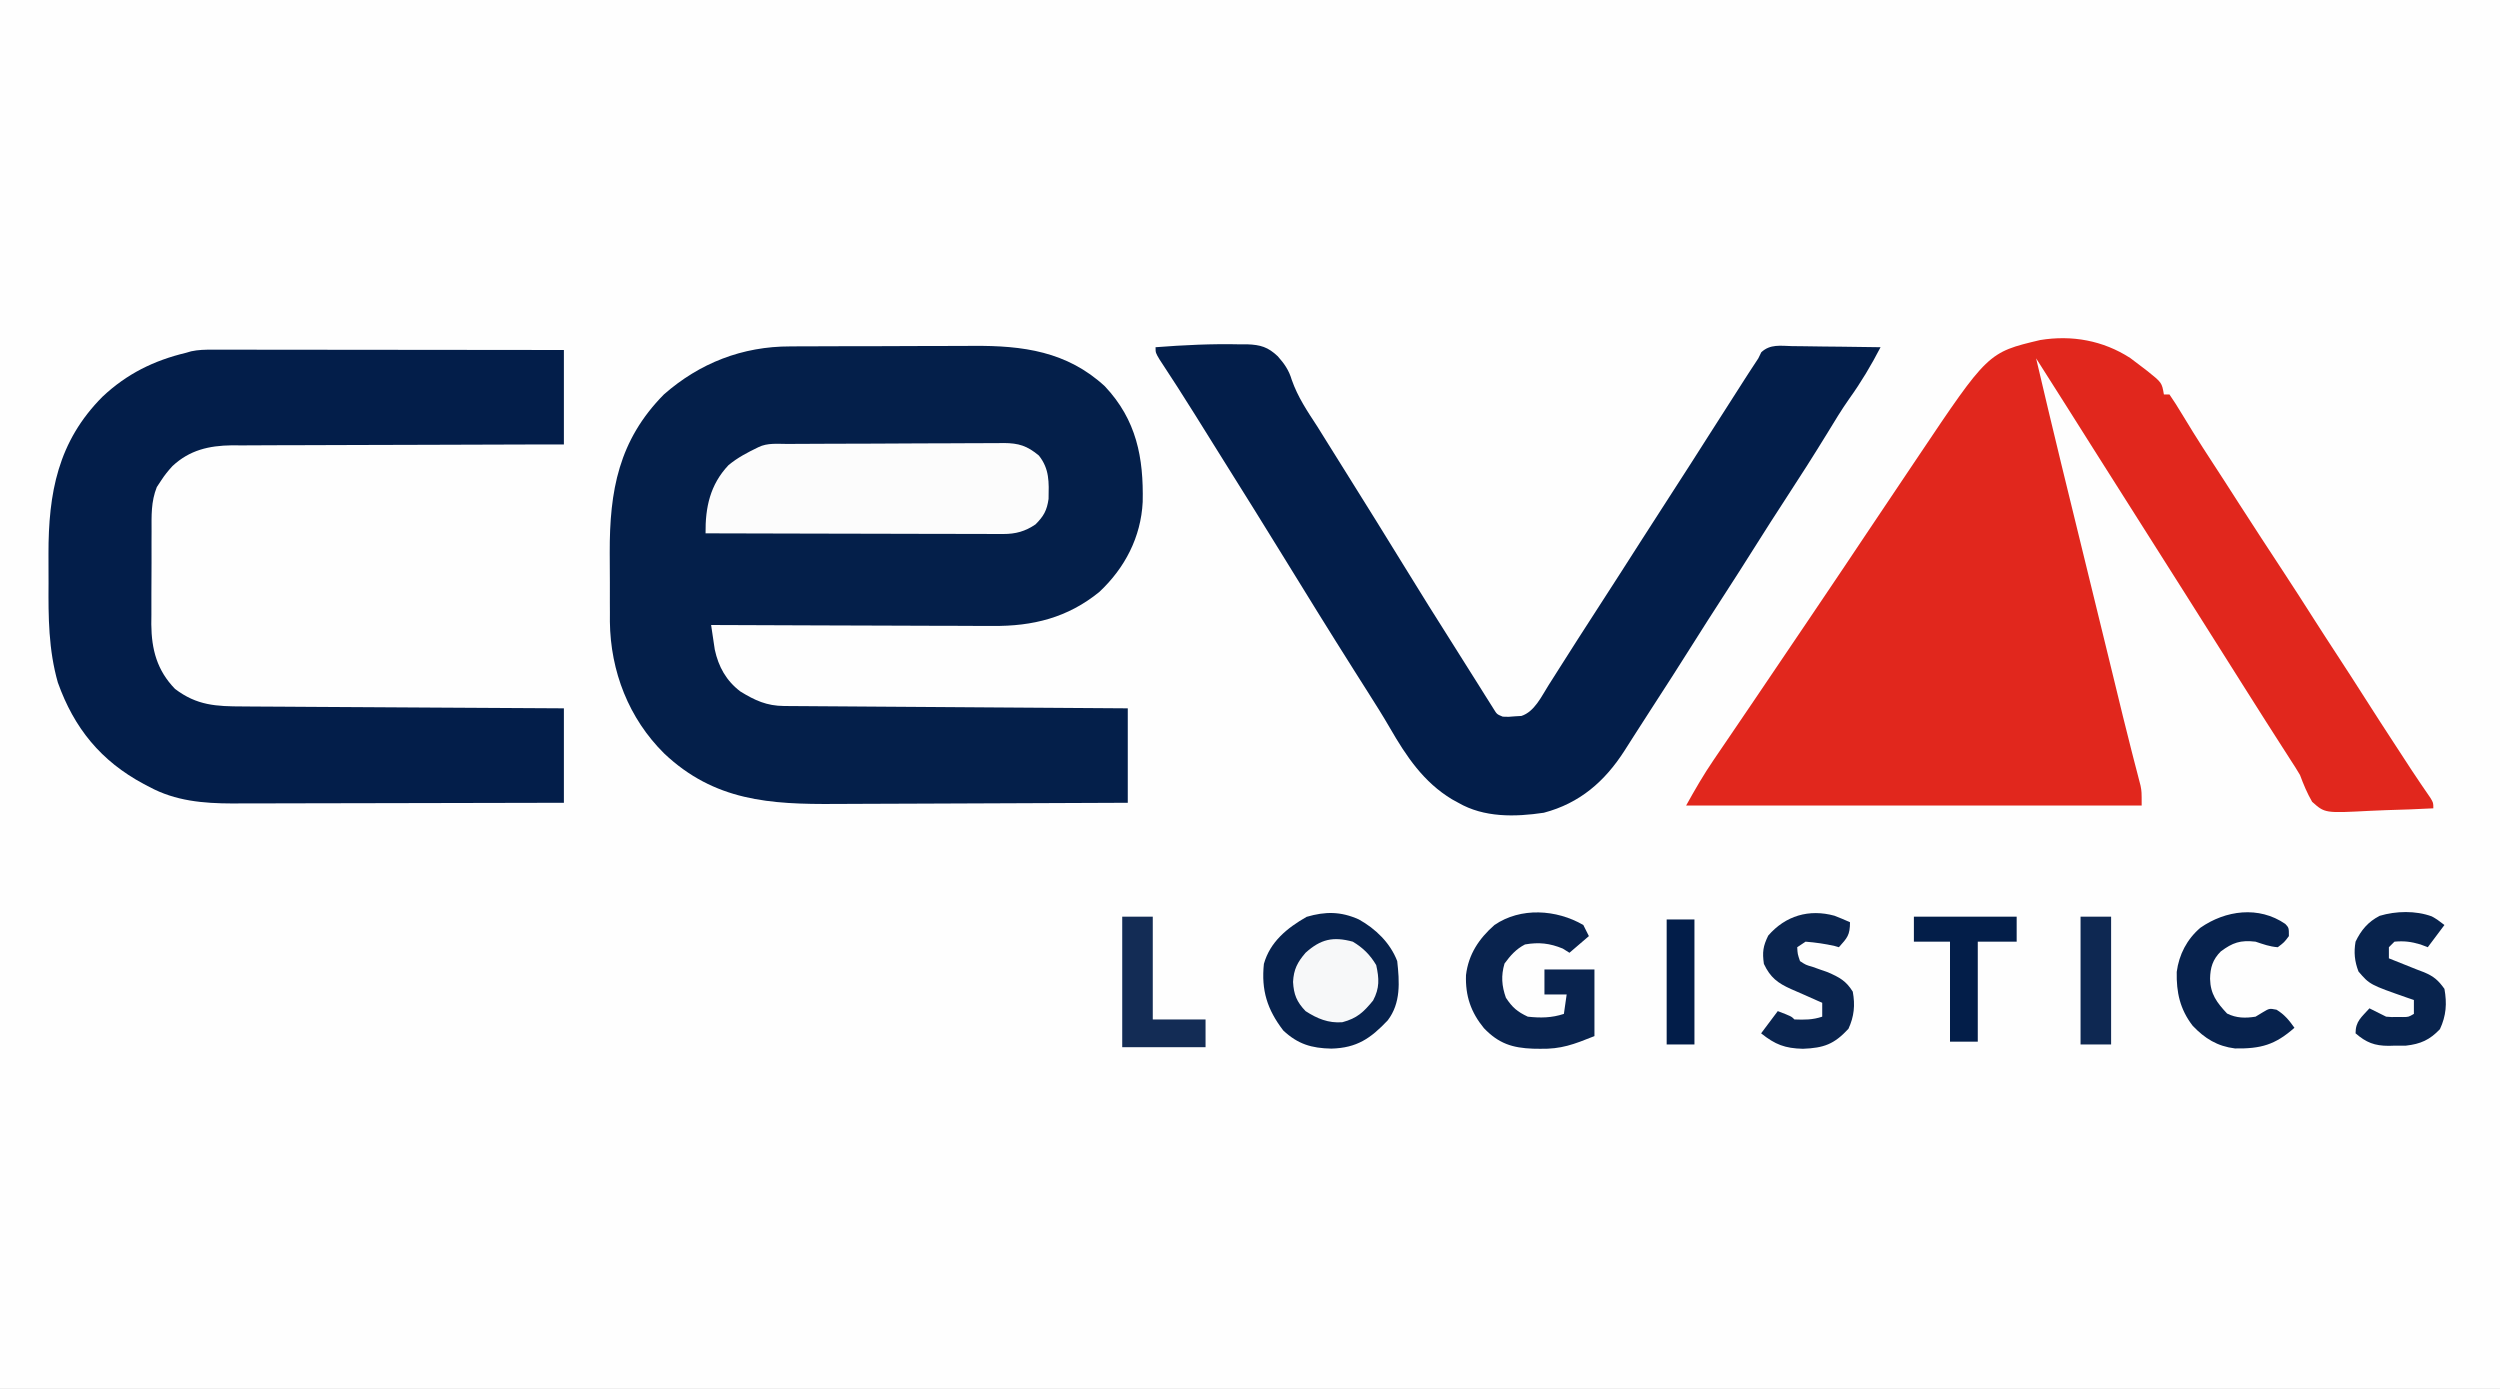<?xml version="1.0" encoding="UTF-8"?>
<svg version="1.1" xmlns="http://www.w3.org/2000/svg" width="900" height="500">
<rect width="100%" height="100%" fill="#808080" stroke="none"/>
<path d="M0 0 C297 0 594 0 900 0 C900 165 900 330 900 500 C603 500 306 500 0 500 C0 335 0 170 0 0 Z " fill="#FEFEFE" transform="translate(0,0)"/>
<path d="M0 0 C0.897 -0.007 1.795 -0.013 2.719 -0.02 C5.659 -0.039 8.6 -0.043 11.54 -0.045 C13.604 -0.052 15.667 -0.059 17.731 -0.066 C22.048 -0.078 26.365 -0.081 30.682 -0.08 C36.183 -0.08 41.684 -0.107 47.186 -0.142 C51.447 -0.164 55.707 -0.168 59.968 -0.167 C61.994 -0.169 64.021 -0.178 66.048 -0.194 C83.752 -0.317 99.673 1.78 113.306 14.353 C124.722 26.487 127.272 40.044 126.927 56.009 C126.293 68.64 120.531 79.754 111.321 88.384 C99.926 97.658 87.379 100.786 72.82 100.631 C71.716 100.632 70.613 100.632 69.475 100.632 C65.872 100.63 62.269 100.607 58.665 100.583 C56.149 100.578 53.632 100.574 51.116 100.571 C45.198 100.56 39.281 100.537 33.363 100.507 C25.955 100.47 18.546 100.454 11.138 100.437 C-2.056 100.405 -15.25 100.354 -28.444 100.291 C-28.173 102.18 -27.889 104.068 -27.601 105.955 C-27.444 107.006 -27.287 108.057 -27.126 109.141 C-25.782 115.35 -23.006 120.334 -17.933 124.208 C-12.663 127.447 -8.423 129.406 -2.186 129.449 C-0.552 129.463 -0.552 129.463 1.115 129.478 C2.909 129.487 2.909 129.487 4.738 129.496 C5.997 129.506 7.255 129.516 8.552 129.526 C12.004 129.553 15.456 129.574 18.909 129.594 C22.516 129.616 26.124 129.643 29.731 129.67 C36.563 129.72 43.394 129.765 50.226 129.808 C58.004 129.857 65.781 129.912 73.558 129.968 C89.557 130.081 105.557 130.188 121.556 130.291 C121.556 141.511 121.556 152.731 121.556 164.291 C104.734 164.381 87.913 164.455 71.092 164.498 C63.28 164.518 55.468 164.546 47.656 164.592 C40.841 164.632 34.026 164.658 27.21 164.667 C23.607 164.672 20.005 164.684 16.402 164.713 C-7.271 164.899 -27.234 163.659 -45.332 146.548 C-58.102 133.911 -64.667 116.974 -64.887 99.083 C-64.884 98.01 -64.881 96.938 -64.878 95.833 C-64.883 94.687 -64.888 93.541 -64.894 92.361 C-64.9 89.953 -64.899 87.546 -64.89 85.138 C-64.882 81.497 -64.911 77.859 -64.942 74.218 C-65.01 51.958 -61.726 33.787 -45.444 17.291 C-32.549 5.969 -17.157 -0.019 0 0 Z " fill="#041F4A" transform="translate(284.444,124.709)"/>
<path d="M0 0 C1.393 1.018 2.769 2.059 4.125 3.125 C5.15 3.906 5.15 3.906 6.195 4.703 C11.395 8.871 11.395 8.871 12.125 13.125 C12.785 13.125 13.445 13.125 14.125 13.125 C15.695 15.408 17.141 17.689 18.562 20.062 C19.465 21.539 20.369 23.014 21.273 24.488 C21.977 25.638 21.977 25.638 22.694 26.811 C24.971 30.493 27.327 34.122 29.688 37.75 C30.624 39.191 31.56 40.633 32.496 42.074 C32.945 42.764 33.393 43.454 33.855 44.166 C35.664 46.957 37.457 49.76 39.25 52.562 C44.421 60.618 49.673 68.621 54.922 76.625 C58.809 82.557 62.656 88.512 66.455 94.501 C69.147 98.73 71.886 102.927 74.625 107.125 C77.963 112.241 81.285 117.366 84.559 122.523 C88.224 128.295 91.949 134.026 95.688 139.75 C96.321 140.722 96.955 141.694 97.607 142.695 C98.546 144.134 98.546 144.134 99.504 145.602 C100.411 146.992 100.411 146.992 101.336 148.411 C103.541 151.756 105.798 155.064 108.074 158.361 C109.125 160.125 109.125 160.125 109.125 162.125 C103.415 162.423 97.709 162.64 91.992 162.784 C90.051 162.844 88.11 162.926 86.17 163.03 C70.082 163.872 70.082 163.872 65.49 159.772 C63.671 156.629 62.398 153.522 61.125 150.125 C60.065 148.324 58.957 146.549 57.801 144.809 C56.98 143.524 56.98 143.524 56.142 142.214 C55.58 141.339 55.017 140.464 54.438 139.562 C53.207 137.638 51.976 135.714 50.746 133.789 C50.137 132.838 49.529 131.887 48.902 130.907 C46.253 126.76 43.625 122.6 41 118.438 C40.513 117.666 40.026 116.894 39.525 116.099 C38.547 114.55 37.57 113.001 36.593 111.452 C34.105 107.508 31.615 103.567 29.125 99.625 C26.147 94.911 23.17 90.197 20.195 85.48 C14.856 77.017 9.501 68.565 4.125 60.125 C-1.734 50.926 -7.567 41.711 -13.385 32.487 C-15.985 28.365 -18.586 24.245 -21.188 20.125 C-21.687 19.334 -22.186 18.543 -22.701 17.729 C-26.412 11.852 -30.136 5.984 -33.875 0.125 C-27.953 25.54 -21.72 50.881 -15.506 76.225 C-13.016 86.379 -10.529 96.534 -8.055 106.691 C-7.831 107.608 -7.608 108.525 -7.378 109.47 C-6.338 113.739 -5.299 118.009 -4.26 122.278 C-4.072 123.052 -3.884 123.825 -3.69 124.622 C-3.32 126.142 -2.951 127.661 -2.582 129.181 C-1.576 133.313 -0.542 137.437 0.52 141.556 C0.752 142.461 0.983 143.367 1.222 144.299 C1.67 146.043 2.122 147.785 2.579 149.526 C2.882 150.71 2.882 150.71 3.192 151.919 C3.372 152.611 3.553 153.304 3.738 154.018 C4.125 156.125 4.125 156.125 4.125 161.125 C-49.995 161.125 -104.115 161.125 -159.875 161.125 C-156.705 155.42 -153.6 150.012 -149.938 144.664 C-149.468 143.972 -148.999 143.28 -148.515 142.567 C-146.972 140.292 -145.423 138.021 -143.875 135.75 C-142.781 134.139 -141.687 132.528 -140.594 130.916 C-138.86 128.361 -137.126 125.805 -135.391 123.251 C-128.977 113.81 -122.595 104.349 -116.216 94.885 C-114.352 92.121 -112.488 89.358 -110.623 86.594 C-105.425 78.889 -100.235 71.178 -95.086 63.44 C-90.201 56.116 -85.29 48.811 -80.376 41.507 C-79.084 39.587 -77.794 37.665 -76.505 35.743 C-51.194 -1.997 -51.194 -1.997 -32.426 -6.457 C-20.996 -8.33 -9.781 -6.31 0 0 Z " fill="#E1271D" transform="translate(766.875,128.875)"/>
<path d="M0 0 C1.116 -0.001 2.232 -0.003 3.382 -0.004 C4.602 -0.001 5.822 0.003 7.079 0.007 C8.367 0.007 9.655 0.006 10.982 0.006 C14.511 0.006 18.039 0.012 21.568 0.019 C25.257 0.025 28.946 0.026 32.635 0.027 C39.619 0.03 46.602 0.038 53.586 0.048 C61.538 0.059 69.489 0.065 77.441 0.07 C93.797 0.08 110.152 0.099 126.508 0.12 C126.508 11.34 126.508 22.56 126.508 34.12 C120.725 34.126 120.725 34.126 114.825 34.133 C102.072 34.15 89.32 34.194 76.567 34.252 C68.837 34.287 61.107 34.312 53.377 34.316 C46.636 34.319 39.895 34.339 33.154 34.381 C29.588 34.402 26.022 34.415 22.455 34.406 C18.465 34.397 14.475 34.428 10.485 34.461 C9.315 34.452 8.144 34.444 6.938 34.435 C-1.29 34.549 -8.237 36.149 -14.404 41.905 C-15.955 43.585 -17.251 45.198 -18.492 47.12 C-19.26 48.285 -19.26 48.285 -20.044 49.473 C-22.151 54.778 -21.94 59.762 -21.926 65.421 C-21.931 66.612 -21.936 67.803 -21.942 69.03 C-21.948 71.546 -21.947 74.061 -21.938 76.577 C-21.93 80.409 -21.959 84.24 -21.99 88.071 C-21.992 90.521 -21.991 92.971 -21.988 95.421 C-22 96.559 -22.011 97.697 -22.022 98.869 C-21.944 107.946 -19.967 115.456 -13.492 122.12 C-5.594 128.13 1.343 128.421 10.939 128.439 C12.188 128.449 13.438 128.459 14.725 128.47 C18.138 128.495 21.55 128.512 24.963 128.525 C28.535 128.541 32.106 128.567 35.677 128.593 C42.434 128.64 49.192 128.677 55.949 128.71 C63.644 128.748 71.339 128.797 79.035 128.848 C94.859 128.951 110.683 129.039 126.508 129.12 C126.508 140.34 126.508 151.56 126.508 163.12 C109.895 163.166 93.283 163.202 76.671 163.224 C68.957 163.234 61.242 163.248 53.528 163.271 C46.799 163.291 40.071 163.304 33.342 163.308 C29.784 163.311 26.225 163.317 22.667 163.332 C18.682 163.348 14.697 163.348 10.712 163.347 C8.967 163.358 8.967 163.358 7.187 163.369 C-3.334 163.343 -13.307 162.482 -22.68 157.433 C-23.36 157.078 -24.04 156.722 -24.74 156.356 C-40.157 148.098 -49.792 136.293 -55.667 119.828 C-59.029 107.984 -59.102 96.346 -59.014 84.093 C-58.992 80.56 -59.014 77.03 -59.039 73.497 C-59.067 51.646 -55.677 33.063 -39.574 16.917 C-30.856 8.715 -21.119 3.903 -9.492 1.12 C-8.889 0.944 -8.286 0.768 -7.664 0.587 C-5.059 0.027 -2.665 -0.003 0 0 Z " fill="#031E4A" transform="translate(76.492,125.88)"/>
<path d="M0 0 C10.134 -0.782 20.256 -1.276 30.422 -1.035 C31.273 -1.039 32.124 -1.043 33.001 -1.047 C37.803 -0.864 40.471 -0.076 44.008 3.27 C46.363 5.929 48.008 8.27 49.02 11.715 C51.187 17.936 54.663 23.072 58.25 28.562 C59.543 30.626 60.83 32.692 62.113 34.762 C64.647 38.83 67.185 42.896 69.73 46.957 C76.262 57.381 82.751 67.829 89.188 78.312 C95.195 88.094 101.264 97.832 107.426 107.517 C109.22 110.347 111.001 113.185 112.781 116.023 C114.062 118.057 115.344 120.091 116.625 122.125 C117.23 123.093 117.834 124.061 118.458 125.058 C119.021 125.949 119.584 126.84 120.164 127.758 C120.664 128.553 121.163 129.349 121.678 130.168 C122.881 132.134 122.881 132.134 125 133 C127.08 133.091 127.08 133.091 129.375 132.875 C130.146 132.831 130.917 132.787 131.711 132.742 C136.433 131.211 138.947 125.671 141.504 121.641 C142.156 120.616 142.808 119.592 143.48 118.537 C144.168 117.452 144.855 116.368 145.562 115.25 C146.649 113.542 147.737 111.834 148.825 110.126 C149.898 108.441 150.971 106.755 152.043 105.068 C154.51 101.2 157 97.347 159.5 93.5 C164.735 85.432 169.913 77.329 175.093 69.225 C178.919 63.243 182.758 57.269 186.625 51.312 C190.788 44.899 194.9 38.454 199 32 C203.377 25.113 207.763 18.232 212.188 11.375 C212.633 10.683 213.078 9.991 213.537 9.277 C214.68 7.511 215.839 5.755 217 4 C217.349 3.279 217.699 2.559 218.059 1.816 C221.287 -1.204 225.016 -0.49 229.262 -0.391 C230.168 -0.385 231.073 -0.379 232.007 -0.373 C234.901 -0.351 237.794 -0.301 240.688 -0.25 C242.649 -0.23 244.611 -0.212 246.572 -0.195 C251.382 -0.151 256.191 -0.082 261 0 C257.625 6.503 254.003 12.598 249.728 18.548 C246.917 22.538 244.41 26.707 241.875 30.875 C236.972 38.868 231.944 46.765 226.811 54.612 C223.112 60.271 219.474 65.965 215.875 71.688 C212.124 77.652 208.339 83.592 204.5 89.5 C200.62 95.471 196.794 101.474 193 107.5 C188.301 114.962 183.545 122.384 178.738 129.777 C176.826 132.719 174.93 135.671 173.043 138.629 C172.554 139.392 172.066 140.155 171.563 140.941 C170.636 142.39 169.711 143.84 168.791 145.293 C161.722 156.311 152.716 164.175 139.777 167.586 C129.407 169.132 118.253 169.364 109 164 C108.247 163.588 107.494 163.175 106.719 162.75 C96.493 156.587 90.273 147.282 84.426 137.156 C81.86 132.716 79.128 128.389 76.375 124.062 C75.346 122.44 74.317 120.818 73.289 119.195 C72.756 118.354 72.222 117.512 71.673 116.646 C62.667 102.404 53.802 88.075 44.984 73.717 C38.672 63.448 32.286 53.226 25.885 43.012 C23.934 39.895 21.988 36.776 20.043 33.656 C18.737 31.562 17.431 29.469 16.125 27.375 C15.19 25.875 15.19 25.875 14.236 24.345 C10.052 17.647 5.794 11.003 1.441 4.414 C0 2 0 2 0 0 Z " fill="#031E4A" transform="translate(416,125)"/>
<path d="M0 0 C0.898 -0.007 1.795 -0.013 2.72 -0.02 C5.7 -0.04 8.68 -0.051 11.659 -0.061 C12.676 -0.065 13.693 -0.069 14.74 -0.074 C20.122 -0.095 25.504 -0.109 30.886 -0.118 C36.446 -0.129 42.005 -0.164 47.565 -0.203 C51.839 -0.229 56.113 -0.238 60.387 -0.241 C62.436 -0.246 64.485 -0.258 66.535 -0.276 C69.405 -0.301 72.274 -0.3 75.145 -0.293 C75.989 -0.306 76.834 -0.319 77.705 -0.332 C83.056 -0.285 86.078 0.636 90.331 4.177 C94.186 9.038 93.941 13.783 93.815 19.779 C93.221 23.947 92.06 26.007 89.132 28.943 C85.421 31.486 81.941 32.428 77.478 32.418 C76.529 32.42 75.579 32.423 74.601 32.426 C73.572 32.419 72.543 32.411 71.482 32.404 C69.842 32.404 69.842 32.404 68.17 32.405 C64.561 32.404 60.952 32.388 57.343 32.372 C54.839 32.369 52.335 32.366 49.831 32.364 C43.917 32.357 38.002 32.341 32.088 32.321 C24.692 32.296 17.296 32.286 9.899 32.275 C-3.29 32.253 -16.48 32.219 -29.669 32.177 C-29.77 22.863 -28.058 14.703 -21.454 7.677 C-18.185 4.93 -14.497 3.03 -10.669 1.177 C-7.353 -0.481 -3.646 0.011 0 0 Z " fill="#FCFCFC" transform="translate(283.669,159.823)"/>
<path d="M0 0 C6.005 3.319 11.334 8.488 13.812 15 C14.632 22.49 15.161 30.127 10.371 36.355 C4.248 42.816 -0.69 46.253 -9.875 46.5 C-17.013 46.365 -21.923 44.907 -27.188 40 C-33.001 32.439 -35.174 25.475 -34.188 16 C-31.942 8.003 -25.778 3.061 -18.812 -0.938 C-12.064 -2.916 -6.475 -2.913 0 0 Z " fill="#07224D" transform="translate(489.188,331)"/>
<path d="M0 0 C0.66 1.32 1.32 2.64 2 4 C-1.465 6.97 -1.465 6.97 -5 10 C-5.784 9.505 -6.567 9.01 -7.375 8.5 C-12.053 6.564 -16.003 6.124 -21 7 C-24.198 8.652 -26.248 10.974 -28.375 13.875 C-29.666 18.263 -29.387 21.904 -27.875 26.188 C-25.534 29.7 -23.834 31.188 -20 33 C-15.45 33.503 -11.354 33.451 -7 32 C-6.67 29.69 -6.34 27.38 -6 25 C-8.64 25 -11.28 25 -14 25 C-14 22.03 -14 19.06 -14 16 C-8.06 16 -2.12 16 4 16 C4 23.92 4 31.84 4 40 C-3.541 43.016 -7.922 44.706 -15.562 44.562 C-16.805 44.546 -16.805 44.546 -18.073 44.529 C-25.613 44.261 -30.507 42.645 -35.789 37.133 C-40.484 31.415 -42.502 25.513 -42.242 18.035 C-41.353 10.564 -37.586 4.922 -32 0 C-22.559 -6.451 -9.703 -5.634 0 0 Z " fill="#09234E" transform="translate(570,333)"/>
<path d="M0 0 C1.293 1.387 1.293 1.387 1.293 4.387 C-0.395 6.637 -0.395 6.637 -2.707 8.387 C-5.633 8.173 -7.921 7.315 -10.707 6.387 C-16.185 5.755 -18.955 6.735 -23.227 9.902 C-26.14 12.824 -27.011 15.695 -27.082 19.762 C-26.955 25.279 -24.654 28.3 -20.957 32.262 C-17.605 33.938 -14.34 33.968 -10.707 33.387 C-9.82 32.85 -8.933 32.314 -8.02 31.762 C-5.707 30.387 -5.707 30.387 -3.145 30.887 C-0.273 32.654 1.351 34.653 3.293 37.387 C-3.636 43.51 -8.754 44.975 -18.121 44.828 C-24.448 44.049 -29.014 41.233 -33.359 36.641 C-37.913 30.714 -39.237 24.667 -39.086 17.27 C-38.264 11.014 -35.389 5.496 -30.582 1.387 C-21.492 -4.937 -9.551 -6.558 0 0 Z " fill="#07224D" transform="translate(822.707,332.613)"/>
<path d="M0 0 C1.914 1.094 1.914 1.094 4.539 3.094 C2.559 5.734 0.579 8.374 -1.461 11.094 C-2.327 10.764 -3.193 10.434 -4.086 10.094 C-7.459 9.094 -9.97 8.776 -13.461 9.094 C-14.121 9.754 -14.781 10.414 -15.461 11.094 C-15.461 12.414 -15.461 13.734 -15.461 15.094 C-14.797 15.359 -14.133 15.625 -13.449 15.898 C-10.786 16.964 -8.124 18.029 -5.461 19.094 C-4.584 19.428 -3.708 19.761 -2.805 20.105 C0.703 21.584 2.309 22.972 4.539 26.094 C5.476 31.391 5.182 35.709 2.914 40.594 C-0.755 44.456 -4.032 45.934 -9.336 46.527 C-10.711 46.544 -12.086 46.545 -13.461 46.531 C-14.49 46.561 -14.49 46.561 -15.539 46.592 C-20.614 46.587 -23.633 45.401 -27.461 42.094 C-27.461 37.704 -25.333 36.325 -22.461 33.094 C-20.461 34.094 -18.461 35.094 -16.461 36.094 C-14.546 36.253 -14.546 36.253 -12.461 36.219 C-11.76 36.221 -11.058 36.224 -10.336 36.227 C-8.369 36.208 -8.369 36.208 -6.461 35.094 C-6.461 33.444 -6.461 31.794 -6.461 30.094 C-7.53 29.73 -7.53 29.73 -8.621 29.359 C-22.338 24.56 -22.338 24.56 -26.398 19.844 C-27.812 16.185 -28.124 12.927 -27.461 9.094 C-25.457 4.926 -22.955 1.939 -18.781 -0.211 C-12.895 -1.975 -5.79 -2.132 0 0 Z " fill="#08234D" transform="translate(875.461,329.906)"/>
<path d="M0 0 C1.88 0.712 3.726 1.512 5.562 2.328 C5.562 7.009 4.566 7.949 1.562 11.328 C1.067 11.184 0.573 11.039 0.062 10.891 C-3.466 10.097 -6.823 9.615 -10.438 9.328 C-11.428 9.988 -12.418 10.648 -13.438 11.328 C-13.305 13.773 -13.305 13.773 -12.438 16.328 C-10.355 17.697 -10.355 17.697 -7.75 18.453 C-6.396 18.937 -6.396 18.937 -5.016 19.43 C-4.165 19.726 -3.314 20.023 -2.438 20.328 C1.748 22.154 4.157 23.438 6.562 27.328 C7.448 32.162 7.06 36.254 5 40.703 C-0.177 46.278 -3.859 47.593 -11.375 47.891 C-17.896 47.731 -21.385 46.37 -26.438 42.328 C-24.457 39.688 -22.477 37.048 -20.438 34.328 C-15.562 36.203 -15.562 36.203 -14.438 37.328 C-10.774 37.464 -7.931 37.493 -4.438 36.328 C-4.438 34.678 -4.438 33.028 -4.438 31.328 C-4.994 31.086 -5.551 30.843 -6.125 30.594 C-7.726 29.891 -9.324 29.179 -10.918 28.461 C-12.496 27.751 -14.082 27.056 -15.676 26.383 C-20.451 24.242 -23.126 22.24 -25.438 17.328 C-26.039 13.118 -25.749 10.963 -23.875 7.141 C-17.66 -0.031 -9.155 -2.523 0 0 Z " fill="#0A244E" transform="translate(660.438,329.672)"/>
<path d="M0 0 C3.63 0 7.26 0 11 0 C11 12.21 11 24.42 11 37 C17.27 37 23.54 37 30 37 C30 40.3 30 43.6 30 47 C20.1 47 10.2 47 0 47 C0 31.49 0 15.98 0 0 Z " fill="#132C55" transform="translate(404,330)"/>
<path d="M0 0 C12.21 0 24.42 0 37 0 C37 2.97 37 5.94 37 9 C32.38 9 27.76 9 23 9 C23 20.88 23 32.76 23 45 C19.7 45 16.4 45 13 45 C13 33.12 13 21.24 13 9 C8.71 9 4.42 9 0 9 C0 6.03 0 3.06 0 0 Z " fill="#031E49" transform="translate(689,330)"/>
<path d="M0 0 C3.679 2.183 6.269 4.76 8.438 8.438 C9.511 13.329 9.695 16.688 7.312 21.188 C3.862 25.384 1.581 27.579 -3.75 29 C-8.781 29.391 -12.823 27.708 -17 25 C-20.195 21.65 -21.249 19.028 -21.5 14.5 C-21.282 10.028 -19.953 7.432 -17 4 C-11.516 -0.949 -7.065 -1.91 0 0 Z " fill="#F7F8F9" transform="translate(487,339)"/>
<path d="M0 0 C3.63 0 7.26 0 11 0 C11 15.18 11 30.36 11 46 C7.37 46 3.74 46 0 46 C0 30.82 0 15.64 0 0 Z " fill="#0E2852" transform="translate(749,330)"/>
<path d="M0 0 C3.3 0 6.6 0 10 0 C10 14.85 10 29.7 10 45 C6.7 45 3.4 45 0 45 C0 30.15 0 15.3 0 0 Z " fill="#021D49" transform="translate(600,331)"/>
</svg>
